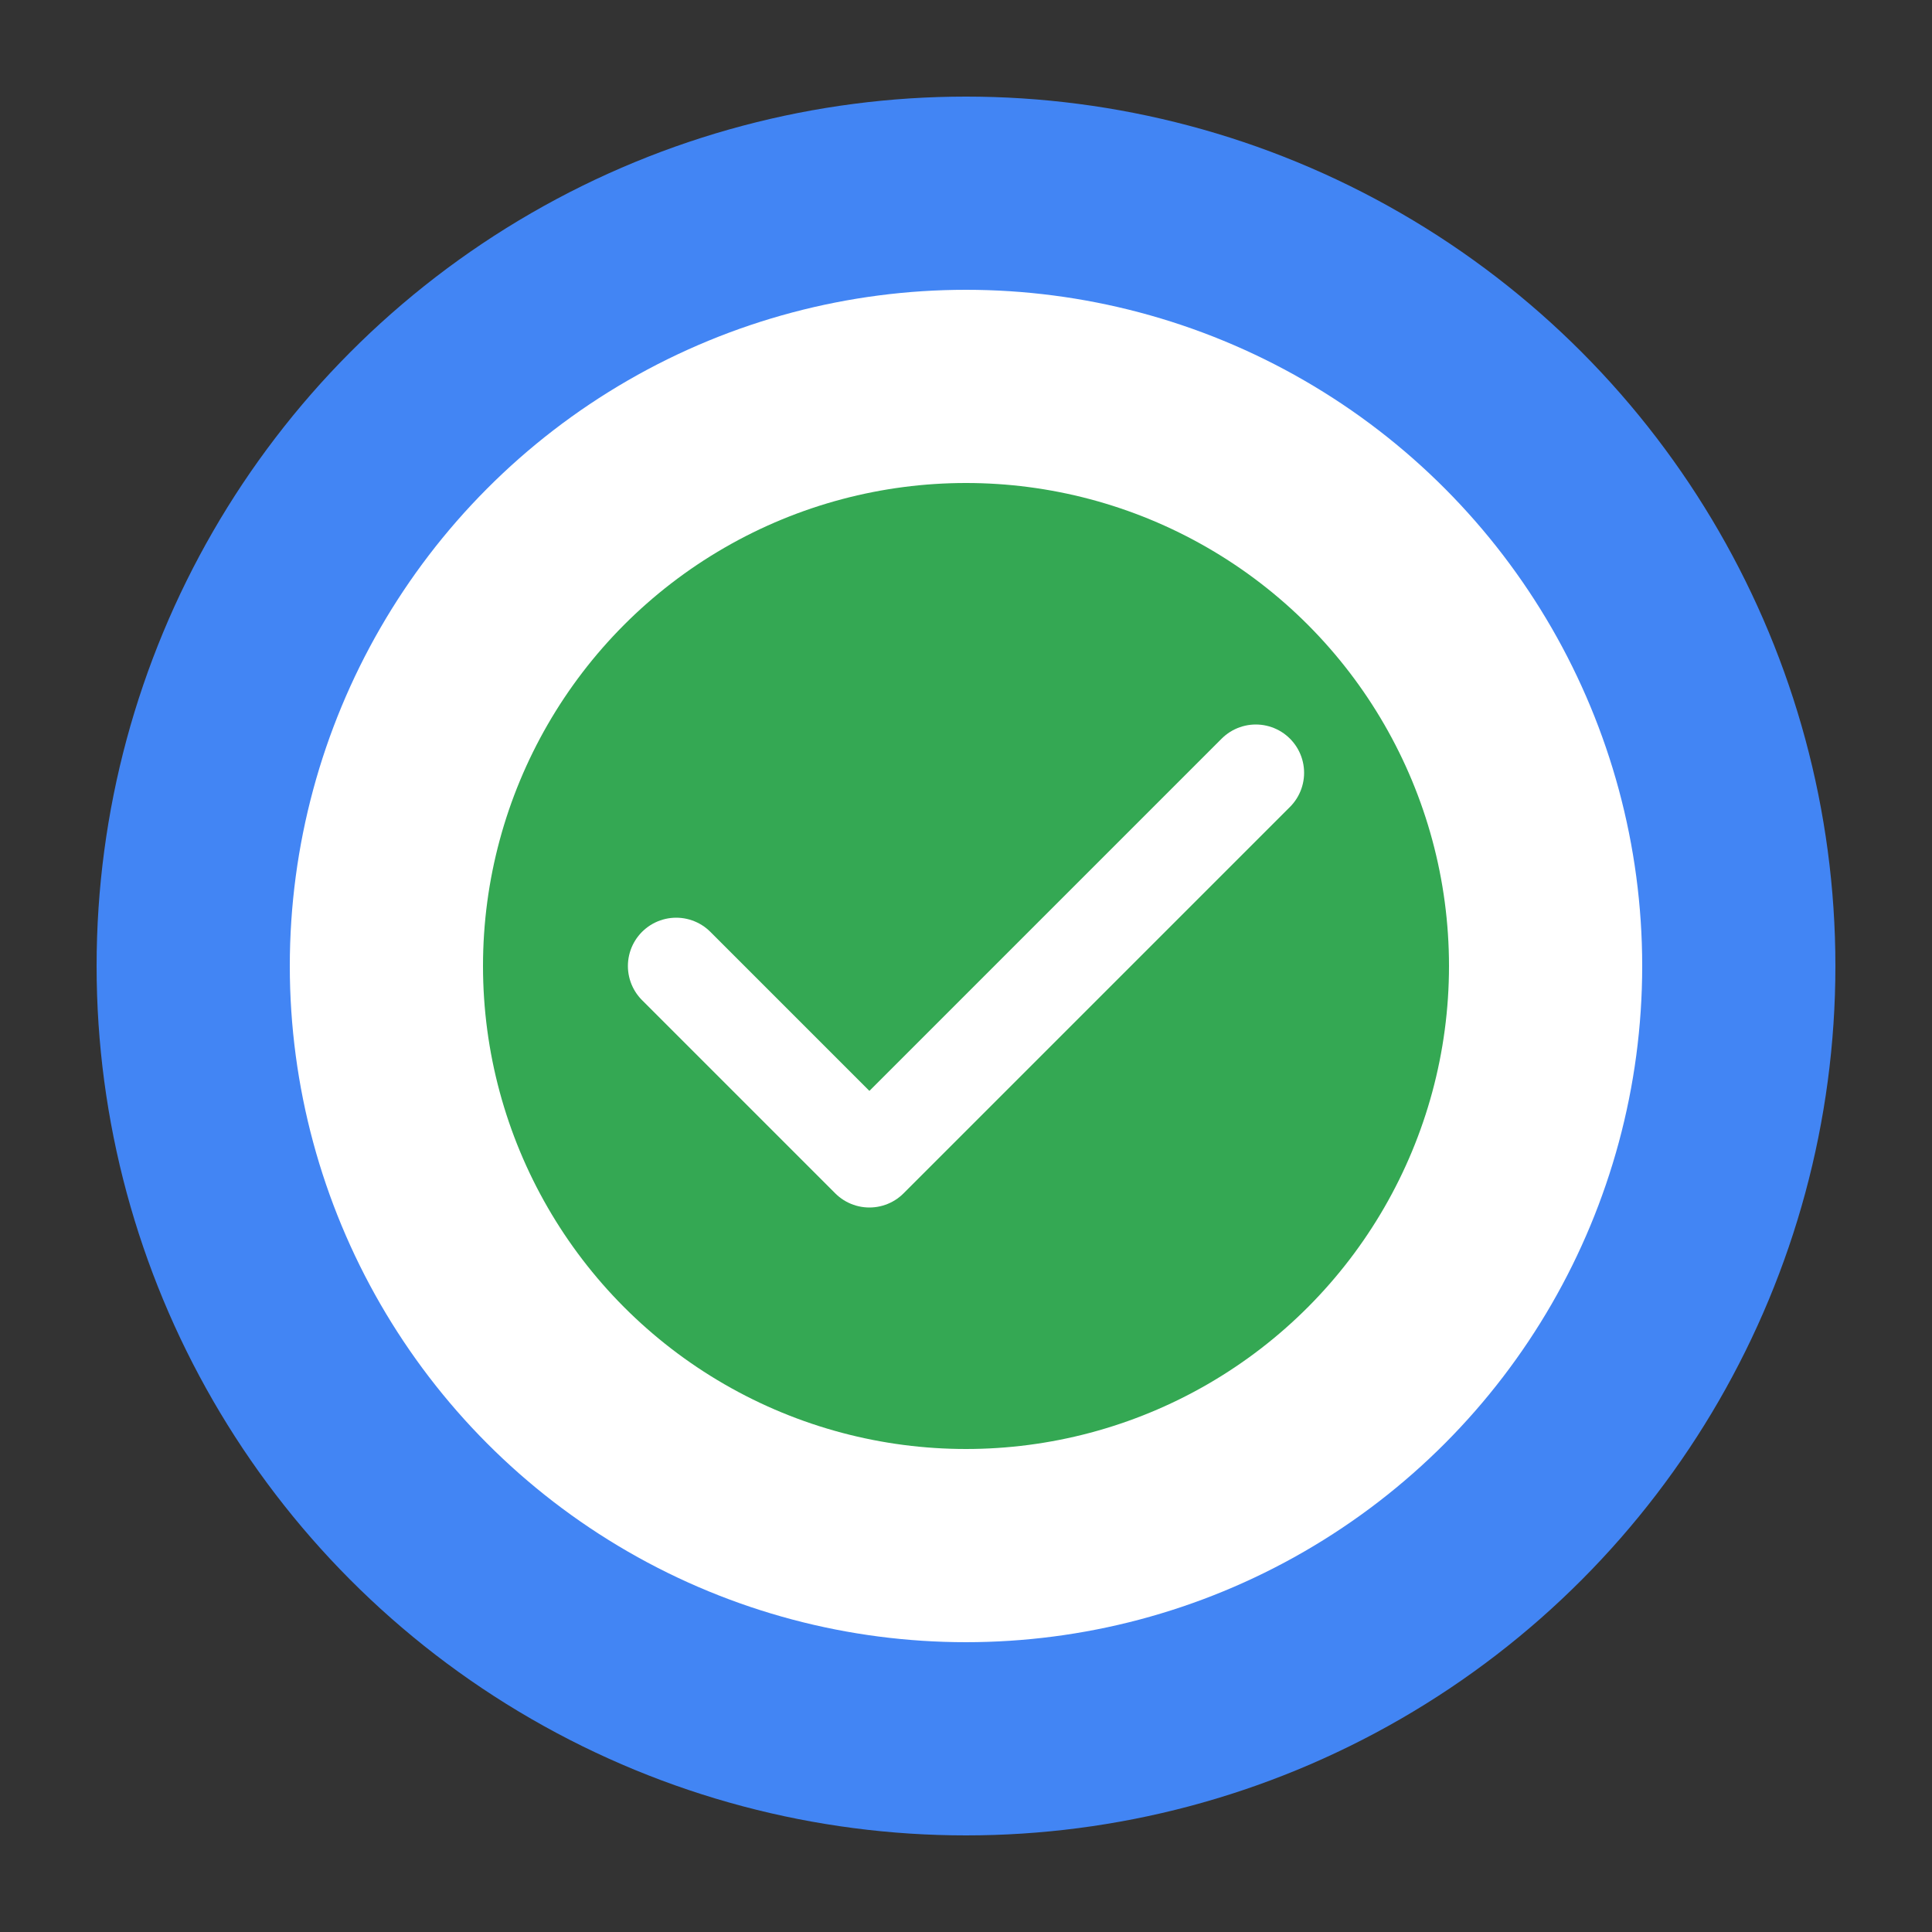 <svg xmlns="http://www.w3.org/2000/svg" viewBox="0 0 100 100" width="100" height="100">
  <rect x="0" y="0" width="100" height="100" fill="#333333" stroke="none"/>
  <circle cx="50" cy="50" r="45" fill="#4285f4" />
  <circle cx="50" cy="50" r="35" fill="white" />
  <circle cx="50" cy="50" r="25" fill="#34a853" />
  <path d="M35 50 L45 60 L65 40" stroke="white" stroke-width="5" fill="none" stroke-linecap="round" stroke-linejoin="round" />
</svg>
